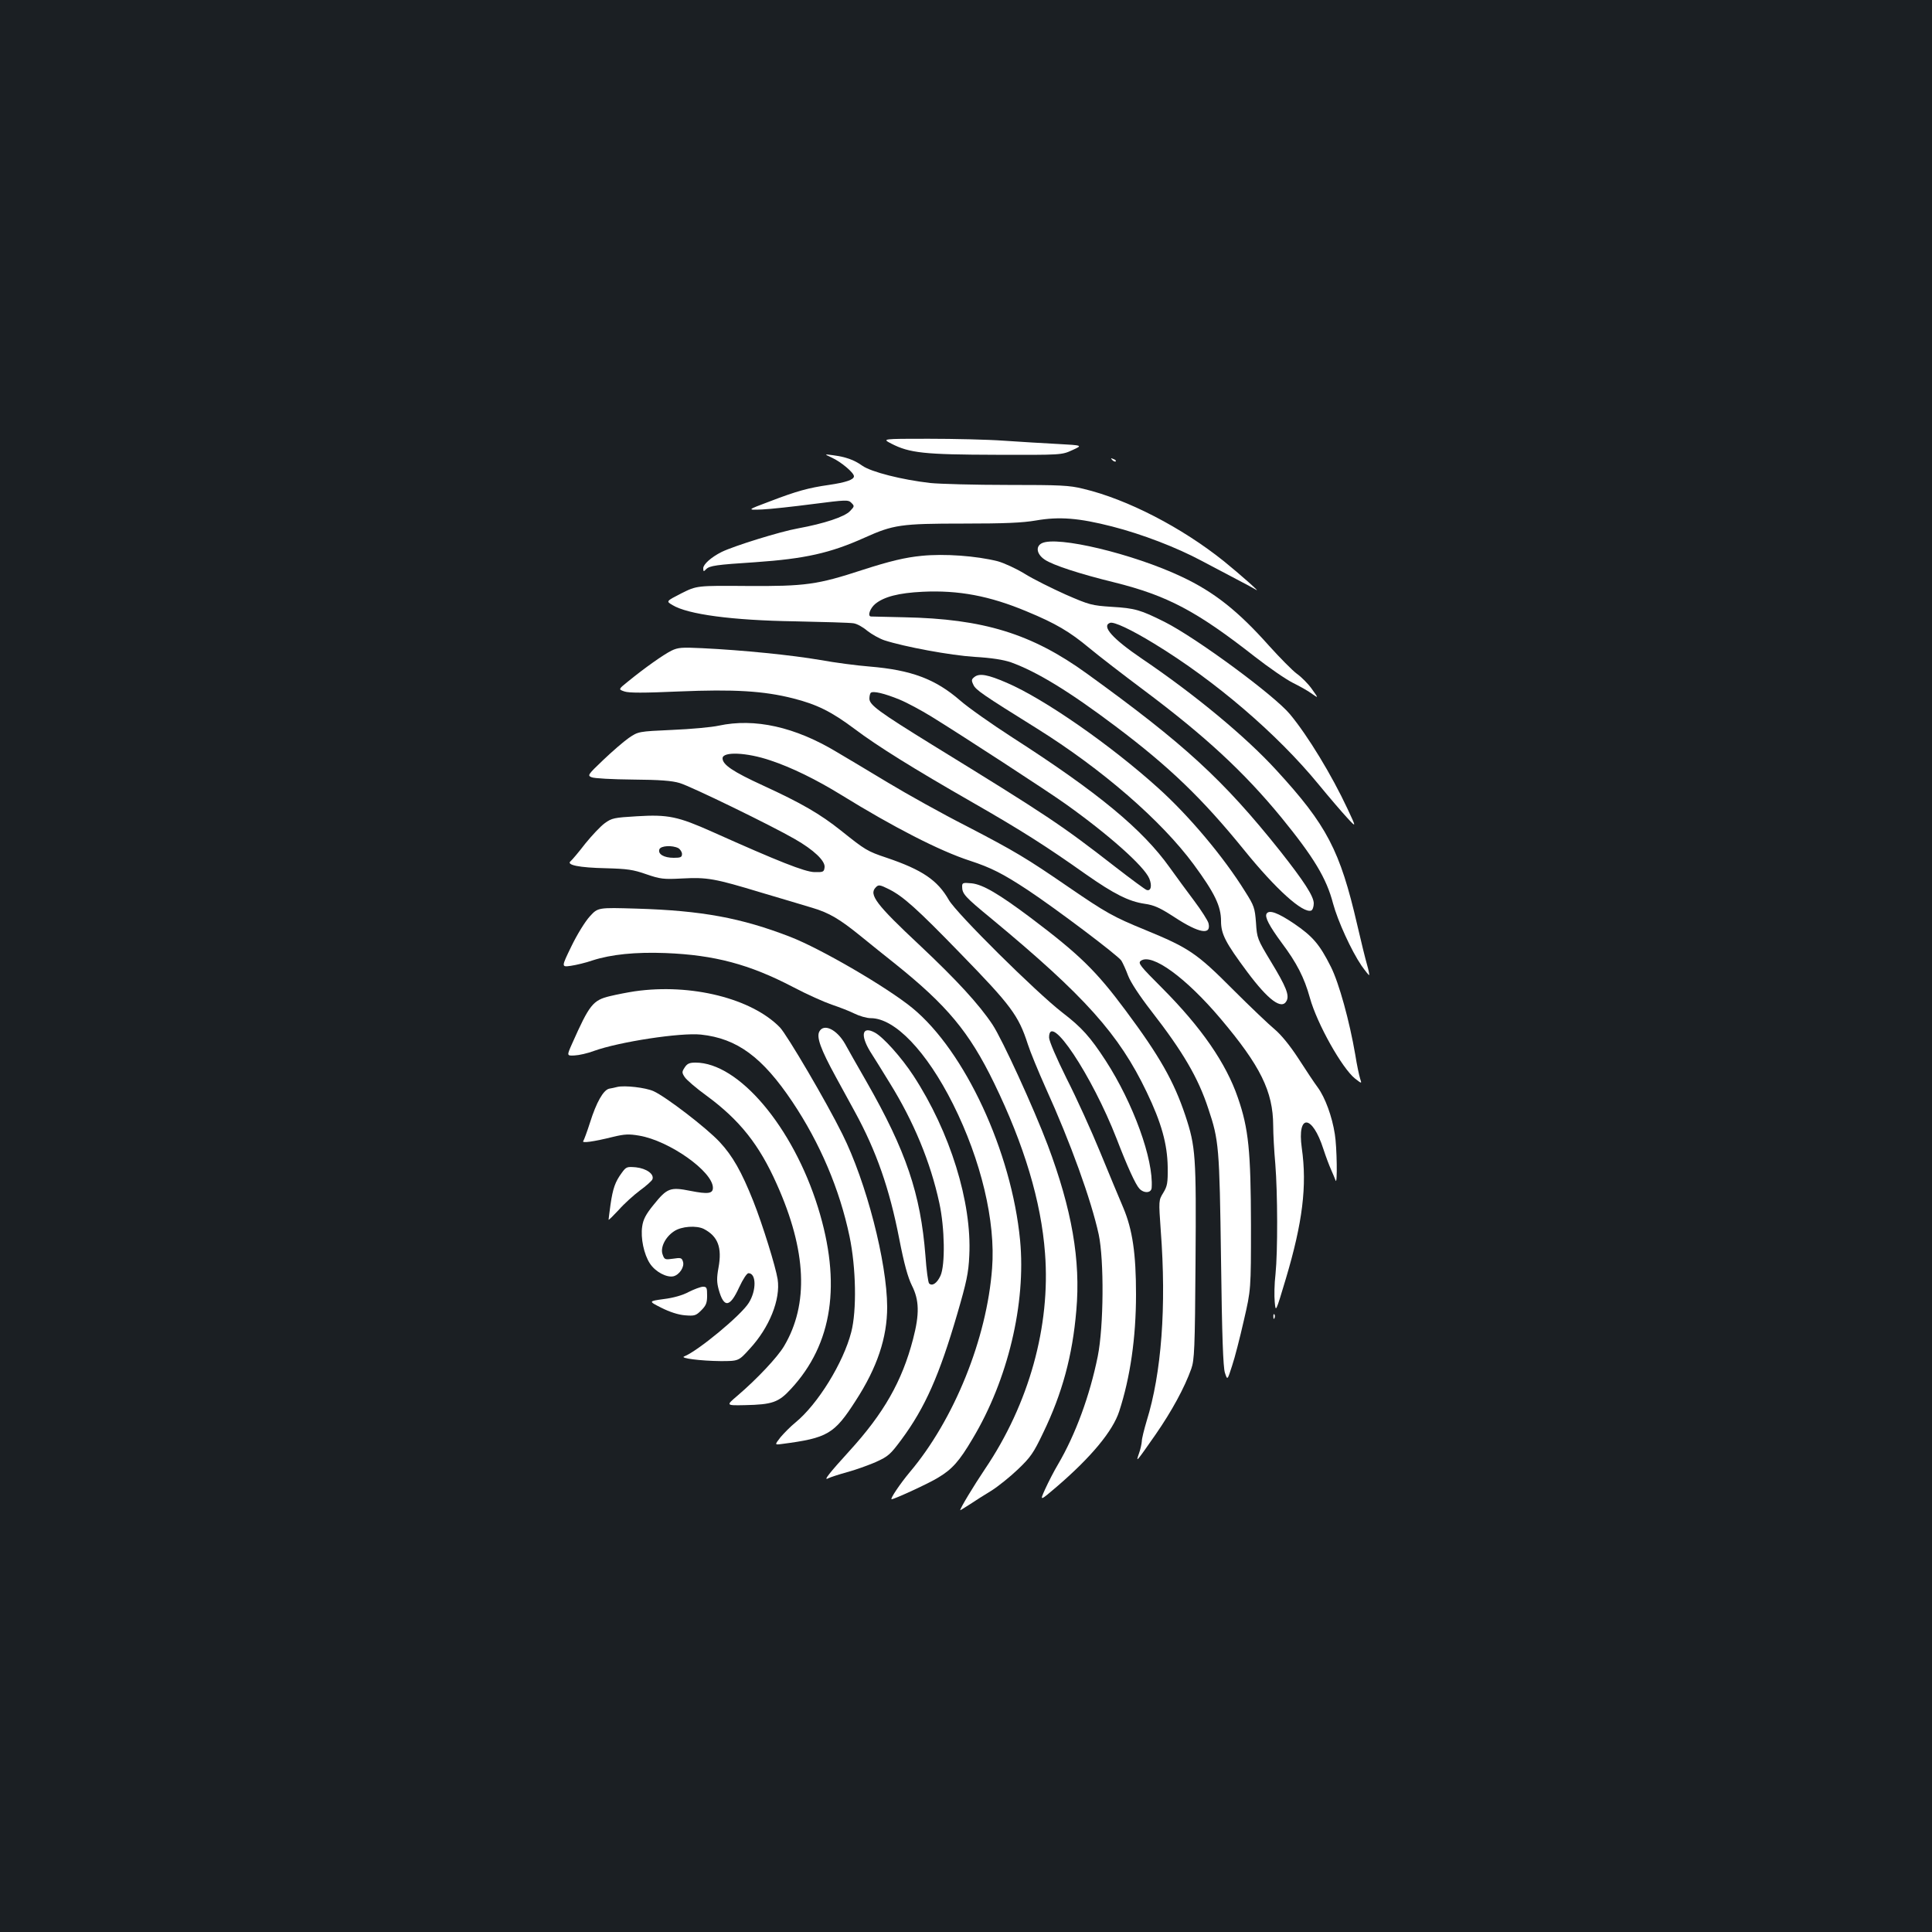 <?xml version="1.0" standalone="no"?>
<!DOCTYPE svg PUBLIC "-//W3C//DTD SVG 20010904//EN"
 "http://www.w3.org/TR/2001/REC-SVG-20010904/DTD/svg10.dtd">
<svg version="1.0" xmlns="http://www.w3.org/2000/svg"
 width="1000pt" height="1000pt" viewBox="0 0 1000 1000"
 preserveAspectRatio="xMidYMid meet">
<rect width="100%" height="100%" fill="#1b1f23"/>
<g transform="translate(0,1000) scale(0.1,-0.1)"
fill="#ffffff" stroke="none">
<path d="M4613 7704 c95 -49 171 -57 542 -58 340 -1 340 -1 395 24 55 25 55
25 -75 32 -71 4 -197 11 -280 17 -82 6 -258 10 -390 10 -240 0 -240 0 -192
-25z"/>
<path d="M4306 7631 c48 -22 114 -78 114 -96 0 -18 -42 -32 -130 -45 -105 -15
-167 -32 -305 -85 -120 -45 -120 -45 -40 -42 44 2 162 15 262 28 172 22 184
23 200 6 16 -16 16 -18 -7 -42 -28 -30 -134 -65 -270 -90 -91 -16 -332 -91
-395 -122 -54 -27 -95 -64 -95 -84 0 -18 2 -19 15 -5 18 18 52 23 254 36 258
18 388 47 566 127 149 67 187 73 512 73 214 0 305 4 375 16 121 21 222 13 394
-31 156 -40 333 -108 464 -178 52 -27 133 -70 180 -95 47 -24 92 -49 100 -54
33 -22 -81 79 -165 147 -217 174 -500 321 -728 375 -72 18 -118 20 -392 20
-170 0 -350 5 -400 10 -148 17 -305 57 -351 89 -45 32 -87 46 -154 55 -45 6
-45 6 -4 -13z"/>
<path d="M5757 7619 c7 -7 15 -10 18 -7 3 3 -2 9 -12 12 -14 6 -15 5 -6 -5z"/>
<path d="M5392 7188 c-33 -17 -26 -57 16 -85 42 -28 178 -73 362 -118 272 -68
424 -148 725 -384 72 -56 160 -117 198 -136 37 -18 82 -44 99 -57 33 -23 33
-23 -2 26 -19 27 -54 62 -78 79 -23 17 -87 82 -143 144 -161 181 -285 279
-453 358 -252 119 -646 213 -724 173z"/>
<path d="M4770 7123 c-83 -8 -164 -27 -306 -73 -233 -76 -294 -85 -598 -83
-259 2 -259 2 -339 -38 -80 -41 -80 -41 -46 -61 79 -48 308 -79 634 -84 149
-3 284 -7 302 -10 18 -2 50 -20 72 -39 23 -18 62 -40 88 -49 105 -34 342 -78
468 -86 88 -5 149 -15 187 -28 134 -48 303 -151 543 -332 278 -209 449 -374
664 -639 165 -204 305 -330 348 -314 7 3 13 20 13 37 0 37 -51 115 -174 271
-295 370 -496 554 -1001 919 -285 206 -535 283 -945 291 -91 2 -168 4 -172 4
-19 2 -5 42 22 65 45 37 121 57 245 63 186 9 347 -21 540 -102 150 -62 222
-105 323 -189 48 -40 175 -138 282 -218 318 -238 518 -423 712 -659 168 -206
234 -315 268 -446 24 -89 94 -243 147 -321 20 -28 38 -51 40 -49 1 2 -3 26
-11 53 -8 27 -31 120 -51 207 -89 385 -157 516 -419 801 -159 174 -424 393
-696 577 -150 102 -210 168 -165 185 19 8 109 -34 230 -108 315 -192 636 -467
850 -728 55 -67 122 -145 148 -173 48 -52 48 -52 1 48 -81 173 -204 376 -297
488 -81 98 -486 396 -649 478 -124 62 -153 71 -273 78 -105 7 -116 10 -240 64
-71 32 -166 79 -211 107 -44 27 -107 56 -140 65 -111 28 -277 40 -394 28z"/>
<path d="M3475 6632 c-42 -21 -138 -89 -224 -159 -51 -41 -51 -41 -19 -52 23
-8 100 -8 282 0 285 12 439 3 592 -36 122 -31 197 -68 316 -157 121 -91 304
-205 613 -382 253 -145 380 -226 585 -371 147 -103 223 -141 305 -153 49 -7
78 -20 155 -70 127 -83 191 -94 175 -30 -4 14 -37 66 -73 114 -37 49 -94 127
-127 173 -141 198 -370 388 -815 674 -107 69 -229 155 -270 191 -128 111 -252
158 -469 176 -64 5 -179 20 -256 34 -145 25 -401 51 -610 61 -106 5 -125 4
-160 -13z m1181 -253 c39 -16 113 -56 165 -88 159 -98 603 -387 694 -452 222
-158 408 -323 434 -387 15 -37 8 -67 -15 -58 -8 3 -80 56 -160 118 -283 220
-349 264 -949 633 -275 170 -325 206 -325 239 0 12 3 26 7 30 12 11 71 -3 149
-35z"/>
<path d="M5045 6497 c-17 -13 -18 -18 -7 -41 12 -27 47 -51 328 -226 338 -211
645 -477 813 -705 108 -147 141 -215 141 -292 0 -68 23 -112 136 -264 109
-146 178 -197 203 -150 16 29 -2 74 -81 204 -70 116 -72 121 -77 201 -6 76 -9
87 -56 161 -111 179 -290 392 -450 536 -248 224 -591 462 -784 545 -97 42
-140 50 -166 31z"/>
<path d="M3720 6244 c-36 -8 -144 -18 -241 -22 -175 -8 -175 -8 -225 -42 -27
-19 -86 -70 -132 -114 -80 -76 -82 -80 -60 -89 13 -6 109 -11 213 -12 139 -1
204 -6 243 -18 56 -16 477 -221 596 -290 98 -56 158 -113 154 -146 -3 -24 -6
-26 -53 -25 -51 2 -183 54 -527 208 -179 80 -230 91 -392 81 -117 -7 -129 -9
-166 -36 -22 -16 -67 -64 -101 -106 -33 -43 -67 -83 -75 -90 -26 -20 43 -34
183 -37 109 -3 140 -7 208 -31 73 -25 89 -27 185 -22 131 7 169 0 410 -73 107
-32 227 -67 265 -79 87 -26 140 -57 252 -148 48 -39 126 -102 173 -139 271
-217 386 -354 515 -619 156 -321 244 -613 264 -882 29 -377 -83 -780 -311
-1117 -59 -88 -128 -202 -128 -213 0 -1 22 13 49 30 27 18 77 50 112 71 35 22
96 71 137 110 66 63 81 84 132 191 98 203 151 397 171 632 23 260 -23 523
-148 856 -73 193 -235 547 -286 624 -70 105 -185 230 -373 407 -230 215 -268
266 -231 303 14 15 21 14 69 -10 73 -37 143 -99 369 -332 262 -269 301 -321
349 -470 12 -38 54 -140 92 -225 129 -284 236 -581 275 -760 28 -133 26 -475
-5 -630 -41 -203 -115 -405 -206 -560 -21 -35 -50 -92 -66 -127 -29 -64 -29
-64 60 12 178 153 290 288 323 390 57 175 87 381 87 605 0 211 -18 335 -66
449 -20 47 -74 176 -119 286 -45 110 -123 282 -174 382 -54 109 -91 195 -91
213 0 138 222 -196 350 -525 55 -143 97 -235 117 -257 24 -26 63 -24 64 5 10
146 -95 436 -238 657 -80 123 -124 172 -223 248 -135 104 -550 515 -589 584
-58 102 -138 156 -321 218 -102 34 -112 41 -236 140 -109 87 -206 143 -404
234 -157 72 -210 108 -210 141 0 36 125 31 248 -11 109 -36 239 -100 367 -179
269 -166 508 -289 665 -340 110 -36 171 -67 300 -152 149 -99 466 -338 484
-365 8 -13 24 -48 35 -78 13 -34 58 -103 120 -183 164 -211 243 -346 295 -505
55 -164 58 -196 66 -782 5 -399 11 -556 20 -585 13 -40 13 -40 37 35 14 41 41
147 61 235 37 160 37 160 37 495 -1 382 -12 498 -68 659 -61 178 -189 363
-390 565 -118 118 -128 131 -112 143 57 41 233 -87 413 -300 206 -244 271
-376 272 -552 0 -44 5 -134 11 -200 12 -150 13 -451 1 -570 -6 -49 -7 -115 -4
-144 5 -55 5 -55 58 122 86 289 110 479 82 675 -25 179 54 175 112 -6 12 -37
30 -85 40 -107 10 -22 20 -47 23 -55 10 -28 7 175 -4 240 -14 91 -50 189 -88
241 -18 24 -63 92 -101 151 -45 69 -89 122 -122 150 -29 24 -127 117 -218 208
-186 187 -227 214 -453 307 -164 67 -203 89 -397 222 -217 149 -275 184 -529
316 -124 63 -305 164 -403 223 -98 59 -218 131 -266 159 -217 131 -426 177
-612 137z m-209 -634 c10 -6 19 -20 19 -30 0 -17 -7 -20 -43 -20 -50 0 -83 19
-74 44 7 19 67 22 98 6z"/>
<path d="M4980 5412 c0 -39 13 -53 154 -169 480 -398 658 -596 801 -895 77
-160 107 -270 109 -388 1 -84 -2 -99 -23 -134 -24 -39 -24 -39 -13 -195 30
-394 4 -739 -73 -986 -13 -44 -25 -91 -25 -105 -1 -14 -7 -42 -15 -64 -17 -49
-15 -46 87 100 83 120 149 241 184 339 16 45 19 102 22 550 4 553 1 599 -53
762 -59 176 -133 307 -309 543 -153 206 -240 290 -489 478 -168 126 -250 174
-308 180 -44 4 -49 3 -49 -16z"/>
<path d="M3053 5257 c-24 -26 -66 -94 -95 -154 -53 -109 -53 -109 -3 -102 27
4 78 16 112 28 96 31 222 44 378 38 253 -10 434 -58 660 -176 72 -38 162 -78
200 -91 39 -13 91 -33 117 -46 26 -13 64 -24 85 -24 125 0 289 -172 426 -445
145 -290 221 -608 202 -850 -27 -363 -196 -783 -427 -1056 -50 -60 -103 -139
-93 -139 14 0 195 83 241 112 72 43 109 84 178 201 183 305 277 701 246 1027
-44 459 -286 980 -558 1203 -131 107 -472 306 -632 368 -253 98 -458 136 -795
146 -200 6 -200 6 -242 -40z"/>
<path d="M6556 5271 c-11 -17 14 -64 78 -151 78 -104 117 -180 146 -285 37
-134 167 -365 234 -418 35 -27 35 -27 26 0 -5 16 -17 71 -25 123 -30 175 -84
371 -126 455 -59 118 -95 159 -192 225 -83 56 -128 72 -141 51z"/>
<path d="M3285 4869 c-33 -5 -91 -16 -128 -25 -88 -21 -106 -44 -195 -244 -29
-65 -29 -65 12 -63 23 1 67 11 99 23 133 48 450 96 555 85 187 -20 318 -116
474 -349 143 -214 244 -452 295 -695 34 -162 38 -385 9 -496 -41 -159 -173
-373 -289 -468 -25 -20 -59 -55 -77 -76 -31 -40 -31 -40 7 -35 237 31 271 51
382 224 111 171 163 326 163 485 -1 232 -108 647 -232 895 -83 168 -286 513
-323 552 -146 150 -460 229 -752 187z"/>
<path d="M4241 4661 c-16 -29 7 -92 84 -233 37 -68 82 -150 100 -183 111 -203
179 -398 229 -655 26 -134 45 -201 66 -244 38 -75 40 -147 6 -277 -57 -219
-152 -385 -331 -581 -103 -113 -135 -154 -109 -140 12 6 55 20 98 32 42 11
108 35 148 52 66 30 76 39 134 117 122 165 196 332 289 651 48 165 58 211 62
301 14 275 -99 640 -289 931 -62 95 -158 202 -201 224 -64 34 -75 -12 -24 -97
19 -30 65 -103 102 -164 124 -200 211 -409 257 -622 28 -129 31 -320 6 -376
-18 -39 -43 -56 -59 -40 -5 5 -14 70 -19 144 -25 319 -100 542 -306 902 -48
84 -98 171 -110 194 -43 75 -110 107 -133 64z"/>
<path d="M3544 4475 c-15 -23 -15 -27 0 -50 9 -14 60 -58 114 -97 171 -126
272 -253 363 -458 154 -344 166 -621 37 -838 -34 -57 -139 -169 -242 -257 -59
-50 -59 -50 40 -48 141 3 174 14 238 84 216 233 262 546 140 939 -130 418
-411 750 -634 750 -31 0 -43 -5 -56 -25z"/>
<path d="M3195 4374 c-11 -3 -30 -7 -42 -9 -30 -7 -66 -70 -99 -175 -15 -47
-31 -90 -35 -96 -10 -12 51 -4 156 22 58 14 81 15 133 6 156 -26 382 -186 382
-270 0 -30 -25 -34 -116 -16 -105 21 -121 15 -191 -72 -40 -49 -54 -76 -59
-112 -9 -60 9 -145 40 -192 28 -43 87 -74 122 -66 31 8 58 49 49 76 -6 20 -12
21 -51 15 -41 -6 -45 -5 -54 21 -14 35 13 91 59 121 38 26 116 31 154 12 73
-38 95 -96 76 -200 -10 -54 -9 -77 1 -114 27 -97 58 -93 106 12 20 43 40 73
48 73 41 0 42 -89 2 -153 -39 -64 -264 -250 -335 -278 -24 -9 86 -23 188 -24
94 0 94 0 151 63 102 110 161 256 145 361 -10 64 -78 283 -126 404 -61 153
-107 234 -174 306 -68 73 -278 234 -342 263 -42 19 -150 31 -188 22z"/>
<path d="M3218 3929 c-34 -46 -46 -81 -58 -164 -5 -38 -10 -73 -10 -78 0 -4
23 19 52 50 28 32 78 77 110 101 33 24 62 50 65 58 10 27 -31 56 -85 62 -47 4
-51 3 -74 -29z"/>
<path d="M3565 3313 c-31 -17 -80 -31 -130 -37 -79 -11 -79 -11 -12 -45 44
-22 87 -36 122 -39 50 -4 57 -2 85 26 25 25 30 39 30 76 0 41 -2 46 -22 46
-13 -1 -45 -13 -73 -27z"/>
<path d="M6591 3184 c0 -11 3 -14 6 -6 3 7 2 16 -1 19 -3 4 -6 -2 -5 -13z"/>
</g>
</svg>
